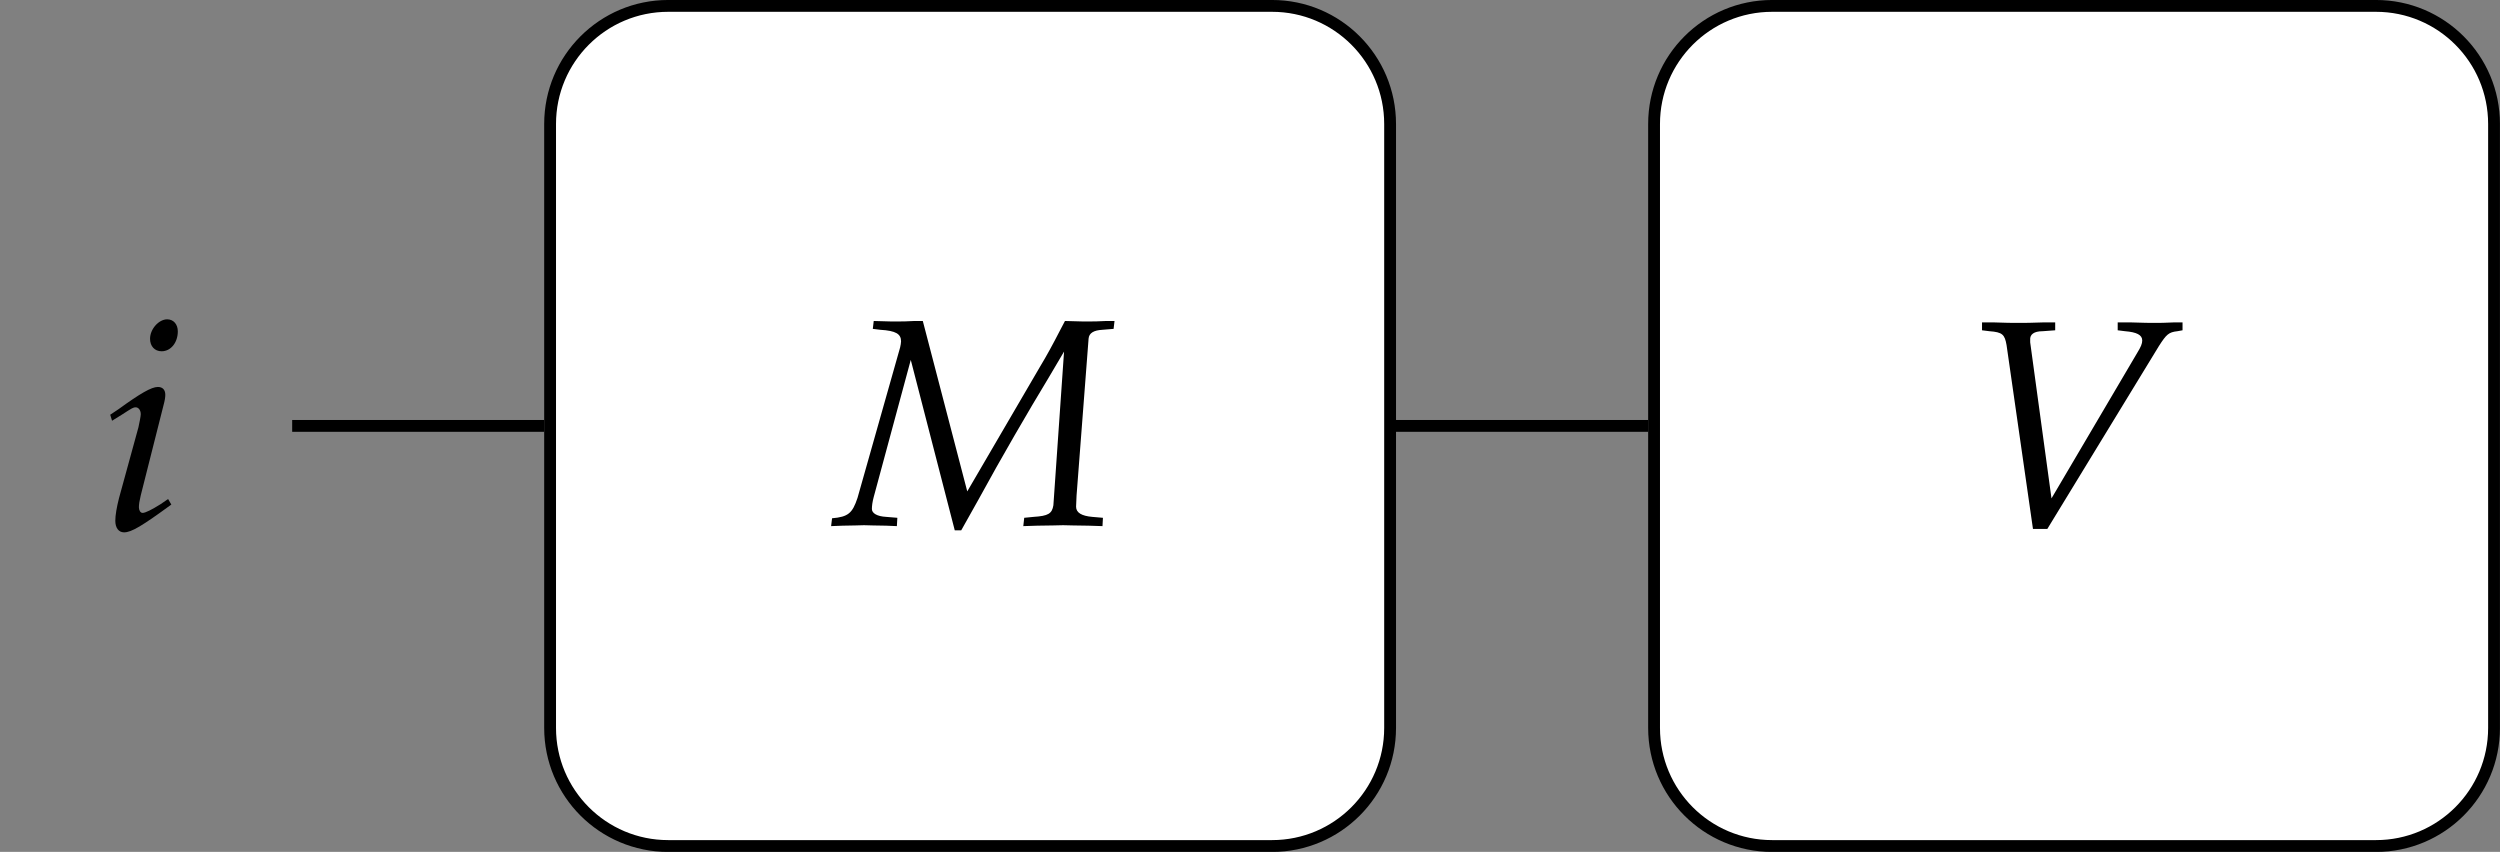 <?xml version="1.0" encoding="UTF-8"?>
<svg xmlns="http://www.w3.org/2000/svg" xmlns:xlink="http://www.w3.org/1999/xlink" width="84.357pt" height="28.745pt" viewBox="0 0 84.357 28.745" version="1.1">
<rect x="0" y="0" width="84.357" height="28.745" fill="#808080" stroke="none"/>
<defs>
<g>
<symbol overflow="visible" id="glyph0-0">
<path style="stroke:none;" d=""/>
</symbol>
<symbol overflow="visible" id="glyph0-1">
<path style="stroke:none;" d="M 3.094 -0.953 L 2.375 -6.219 L 2.375 -6.297 C 2.359 -6.484 2.5 -6.594 2.797 -6.594 L 3.219 -6.625 L 3.219 -6.891 L 2.812 -6.891 C 2.438 -6.875 2.156 -6.875 1.984 -6.875 C 1.797 -6.875 1.531 -6.875 1.156 -6.891 L 0.75 -6.891 L 0.75 -6.625 L 1 -6.594 C 1.438 -6.562 1.516 -6.484 1.578 -6.125 L 2.469 0.078 L 2.953 0.078 L 6.719 -6.094 C 6.969 -6.484 7.047 -6.562 7.344 -6.594 L 7.516 -6.625 L 7.516 -6.891 L 7.219 -6.891 C 6.953 -6.875 6.719 -6.875 6.562 -6.875 C 6.453 -6.875 6.188 -6.875 5.781 -6.891 L 5.328 -6.891 L 5.328 -6.625 L 5.578 -6.594 C 5.969 -6.562 6.156 -6.469 6.156 -6.281 C 6.156 -6.172 6.109 -6.062 5.984 -5.859 Z M 3.094 -0.953 "/>
</symbol>
<symbol overflow="visible" id="glyph0-2">
<path style="stroke:none;" d="M 9.344 -6.625 L 9.375 -6.891 L 9.094 -6.891 C 8.812 -6.875 8.656 -6.875 8.531 -6.875 L 8.297 -6.875 L 7.703 -6.891 L 7.547 -6.594 C 7.281 -6.078 7.094 -5.734 6.859 -5.344 L 4.406 -1.141 L 2.906 -6.891 L 2.625 -6.891 C 2.359 -6.875 2.203 -6.875 2.078 -6.875 L 1.828 -6.875 L 1.25 -6.891 L 1.219 -6.625 L 1.469 -6.594 C 2 -6.562 2.172 -6.453 2.172 -6.203 C 2.172 -6.141 2.156 -6.078 2.141 -6 L 0.703 -0.922 C 0.531 -0.406 0.391 -0.281 -0.156 -0.234 L -0.188 0.031 L 0.203 0.016 C 0.531 0.016 0.781 0 0.922 0 C 1.062 0 1.328 0.016 1.672 0.016 L 2.031 0.031 L 2.047 -0.25 L 1.672 -0.281 C 1.359 -0.297 1.188 -0.406 1.188 -0.547 C 1.188 -0.641 1.203 -0.781 1.25 -0.953 L 2.5 -5.578 L 3.984 0.172 L 4.203 0.172 L 4.781 -0.859 C 5.547 -2.266 6.484 -3.875 7.156 -4.984 L 7.672 -5.859 L 7.312 -0.672 C 7.266 -0.391 7.141 -0.312 6.641 -0.281 L 6.328 -0.25 L 6.297 0.031 L 6.766 0.016 C 7.188 0.016 7.484 0 7.641 0 C 7.797 0 8.094 0.016 8.5 0.016 L 8.969 0.031 L 8.984 -0.25 L 8.625 -0.281 C 8.266 -0.312 8.078 -0.422 8.078 -0.625 L 8.094 -1 L 8.5 -6.297 C 8.516 -6.484 8.672 -6.578 8.969 -6.594 Z M 9.344 -6.625 "/>
</symbol>
<symbol overflow="visible" id="glyph0-3">
<path style="stroke:none;" d="M 0.344 -3.875 L 0.406 -3.672 L 0.734 -3.875 C 1.094 -4.109 1.125 -4.125 1.203 -4.125 C 1.297 -4.125 1.375 -4.031 1.375 -3.891 C 1.375 -3.828 1.328 -3.594 1.297 -3.453 L 0.641 -1.062 C 0.562 -0.75 0.516 -0.484 0.516 -0.297 C 0.516 -0.062 0.625 0.094 0.812 0.094 C 1.062 0.094 1.422 -0.125 2.406 -0.844 L 2.297 -1.031 L 2.047 -0.859 C 1.75 -0.672 1.531 -0.562 1.438 -0.562 C 1.359 -0.562 1.312 -0.656 1.312 -0.75 C 1.312 -0.859 1.328 -0.953 1.375 -1.156 L 2.141 -4.188 C 2.188 -4.359 2.203 -4.469 2.203 -4.547 C 2.203 -4.719 2.109 -4.812 1.953 -4.812 C 1.734 -4.812 1.359 -4.594 0.625 -4.062 Z M 2.266 -7.094 C 1.984 -7.094 1.688 -6.766 1.688 -6.438 C 1.688 -6.188 1.844 -6.016 2.078 -6.016 C 2.391 -6.016 2.625 -6.312 2.625 -6.688 C 2.625 -6.922 2.484 -7.094 2.266 -7.094 Z M 2.266 -7.094 "/>
</symbol>
</g>
<clipPath id="clip1">
  <path d="M 55 0 L 84.355 0 L 84.355 28.746 L 55 28.746 Z M 55 0 "/>
</clipPath>
<clipPath id="clip2">
  <path d="M 50 0 L 84.355 0 L 84.355 28.746 L 50 28.746 Z M 50 0 "/>
</clipPath>
<clipPath id="clip3">
  <path d="M 18 0 L 47 0 L 47 28.746 L 18 28.746 Z M 18 0 "/>
</clipPath>
<clipPath id="clip4">
  <path d="M 12 0 L 53 0 L 53 28.746 L 12 28.746 Z M 12 0 "/>
</clipPath>
</defs>
<g id="surface1">
<g clip-path="url(#clip1)" clip-rule="nonzero">
<path style=" stroke:none;fill-rule:nonzero;fill:rgb(100%,100%,100%);fill-opacity:1;" d="M 80.172 0.199 L 59.797 0.199 C 57.594 0.199 55.812 1.984 55.812 4.184 L 55.812 24.562 C 55.812 26.762 57.594 28.547 59.797 28.547 L 80.172 28.547 C 82.375 28.547 84.156 26.762 84.156 24.562 L 84.156 4.184 C 84.156 1.984 82.375 0.199 80.172 0.199 Z M 80.172 0.199 "/>
</g>
<g clip-path="url(#clip2)" clip-rule="nonzero">
<path style="fill:none;stroke-width:0.399;stroke-linecap:butt;stroke-linejoin:miter;stroke:rgb(0%,0%,0%);stroke-opacity:1;stroke-miterlimit:10;" d="M 10.188 14.174 L -10.187 14.174 C -12.39 14.174 -14.171 12.389 -14.171 10.189 L -14.171 -10.19 C -14.171 -12.389 -12.39 -14.174 -10.187 -14.174 L 10.188 -14.174 C 12.391 -14.174 14.172 -12.389 14.172 -10.19 L 14.172 10.189 C 14.172 12.389 12.391 14.174 10.188 14.174 Z M 10.188 14.174 " transform="matrix(1,0,0,-1,69.984,14.373)"/>
</g>
<g style="fill:rgb(0%,0%,0%);fill-opacity:1;">
  <use xlink:href="#glyph0-1" x="66.129" y="17.77"/>
</g>
<g clip-path="url(#clip3)" clip-rule="nonzero">
<path style=" stroke:none;fill-rule:nonzero;fill:rgb(100%,100%,100%);fill-opacity:1;" d="M 42.922 0.199 L 22.547 0.199 C 20.344 0.199 18.562 1.984 18.562 4.184 L 18.562 24.562 C 18.562 26.762 20.344 28.547 22.547 28.547 L 42.922 28.547 C 45.125 28.547 46.906 26.762 46.906 24.562 L 46.906 4.184 C 46.906 1.984 45.125 0.199 42.922 0.199 Z M 42.922 0.199 "/>
</g>
<g clip-path="url(#clip4)" clip-rule="nonzero">
<path style="fill:none;stroke-width:0.399;stroke-linecap:butt;stroke-linejoin:miter;stroke:rgb(0%,0%,0%);stroke-opacity:1;stroke-miterlimit:10;" d="M -27.062 14.174 L -47.437 14.174 C -49.64 14.174 -51.422 12.389 -51.422 10.189 L -51.422 -10.19 C -51.422 -12.389 -49.64 -14.174 -47.437 -14.174 L -27.062 -14.174 C -24.859 -14.174 -23.078 -12.389 -23.078 -10.19 L -23.078 10.189 C -23.078 12.389 -24.859 14.174 -27.062 14.174 Z M -27.062 14.174 " transform="matrix(1,0,0,-1,69.984,14.373)"/>
</g>
<g style="fill:rgb(0%,0%,0%);fill-opacity:1;">
  <use xlink:href="#glyph0-2" x="28.232" y="17.722"/>
</g>
<g style="fill:rgb(0%,0%,0%);fill-opacity:1;">
  <use xlink:href="#glyph0-3" x="3.375" y="17.869"/>
</g>
<path style="fill:none;stroke-width:0.399;stroke-linecap:butt;stroke-linejoin:miter;stroke:rgb(0%,0%,0%);stroke-opacity:1;stroke-miterlimit:10;" d="M -51.621 0.002 L -60.125 0.002 " transform="matrix(1,0,0,-1,69.984,14.373)"/>
<path style="fill:none;stroke-width:0.399;stroke-linecap:butt;stroke-linejoin:miter;stroke:rgb(0%,0%,0%);stroke-opacity:1;stroke-miterlimit:10;" d="M -22.879 0.002 L -14.371 0.002 " transform="matrix(1,0,0,-1,69.984,14.373)"/>
</g>
</svg>
